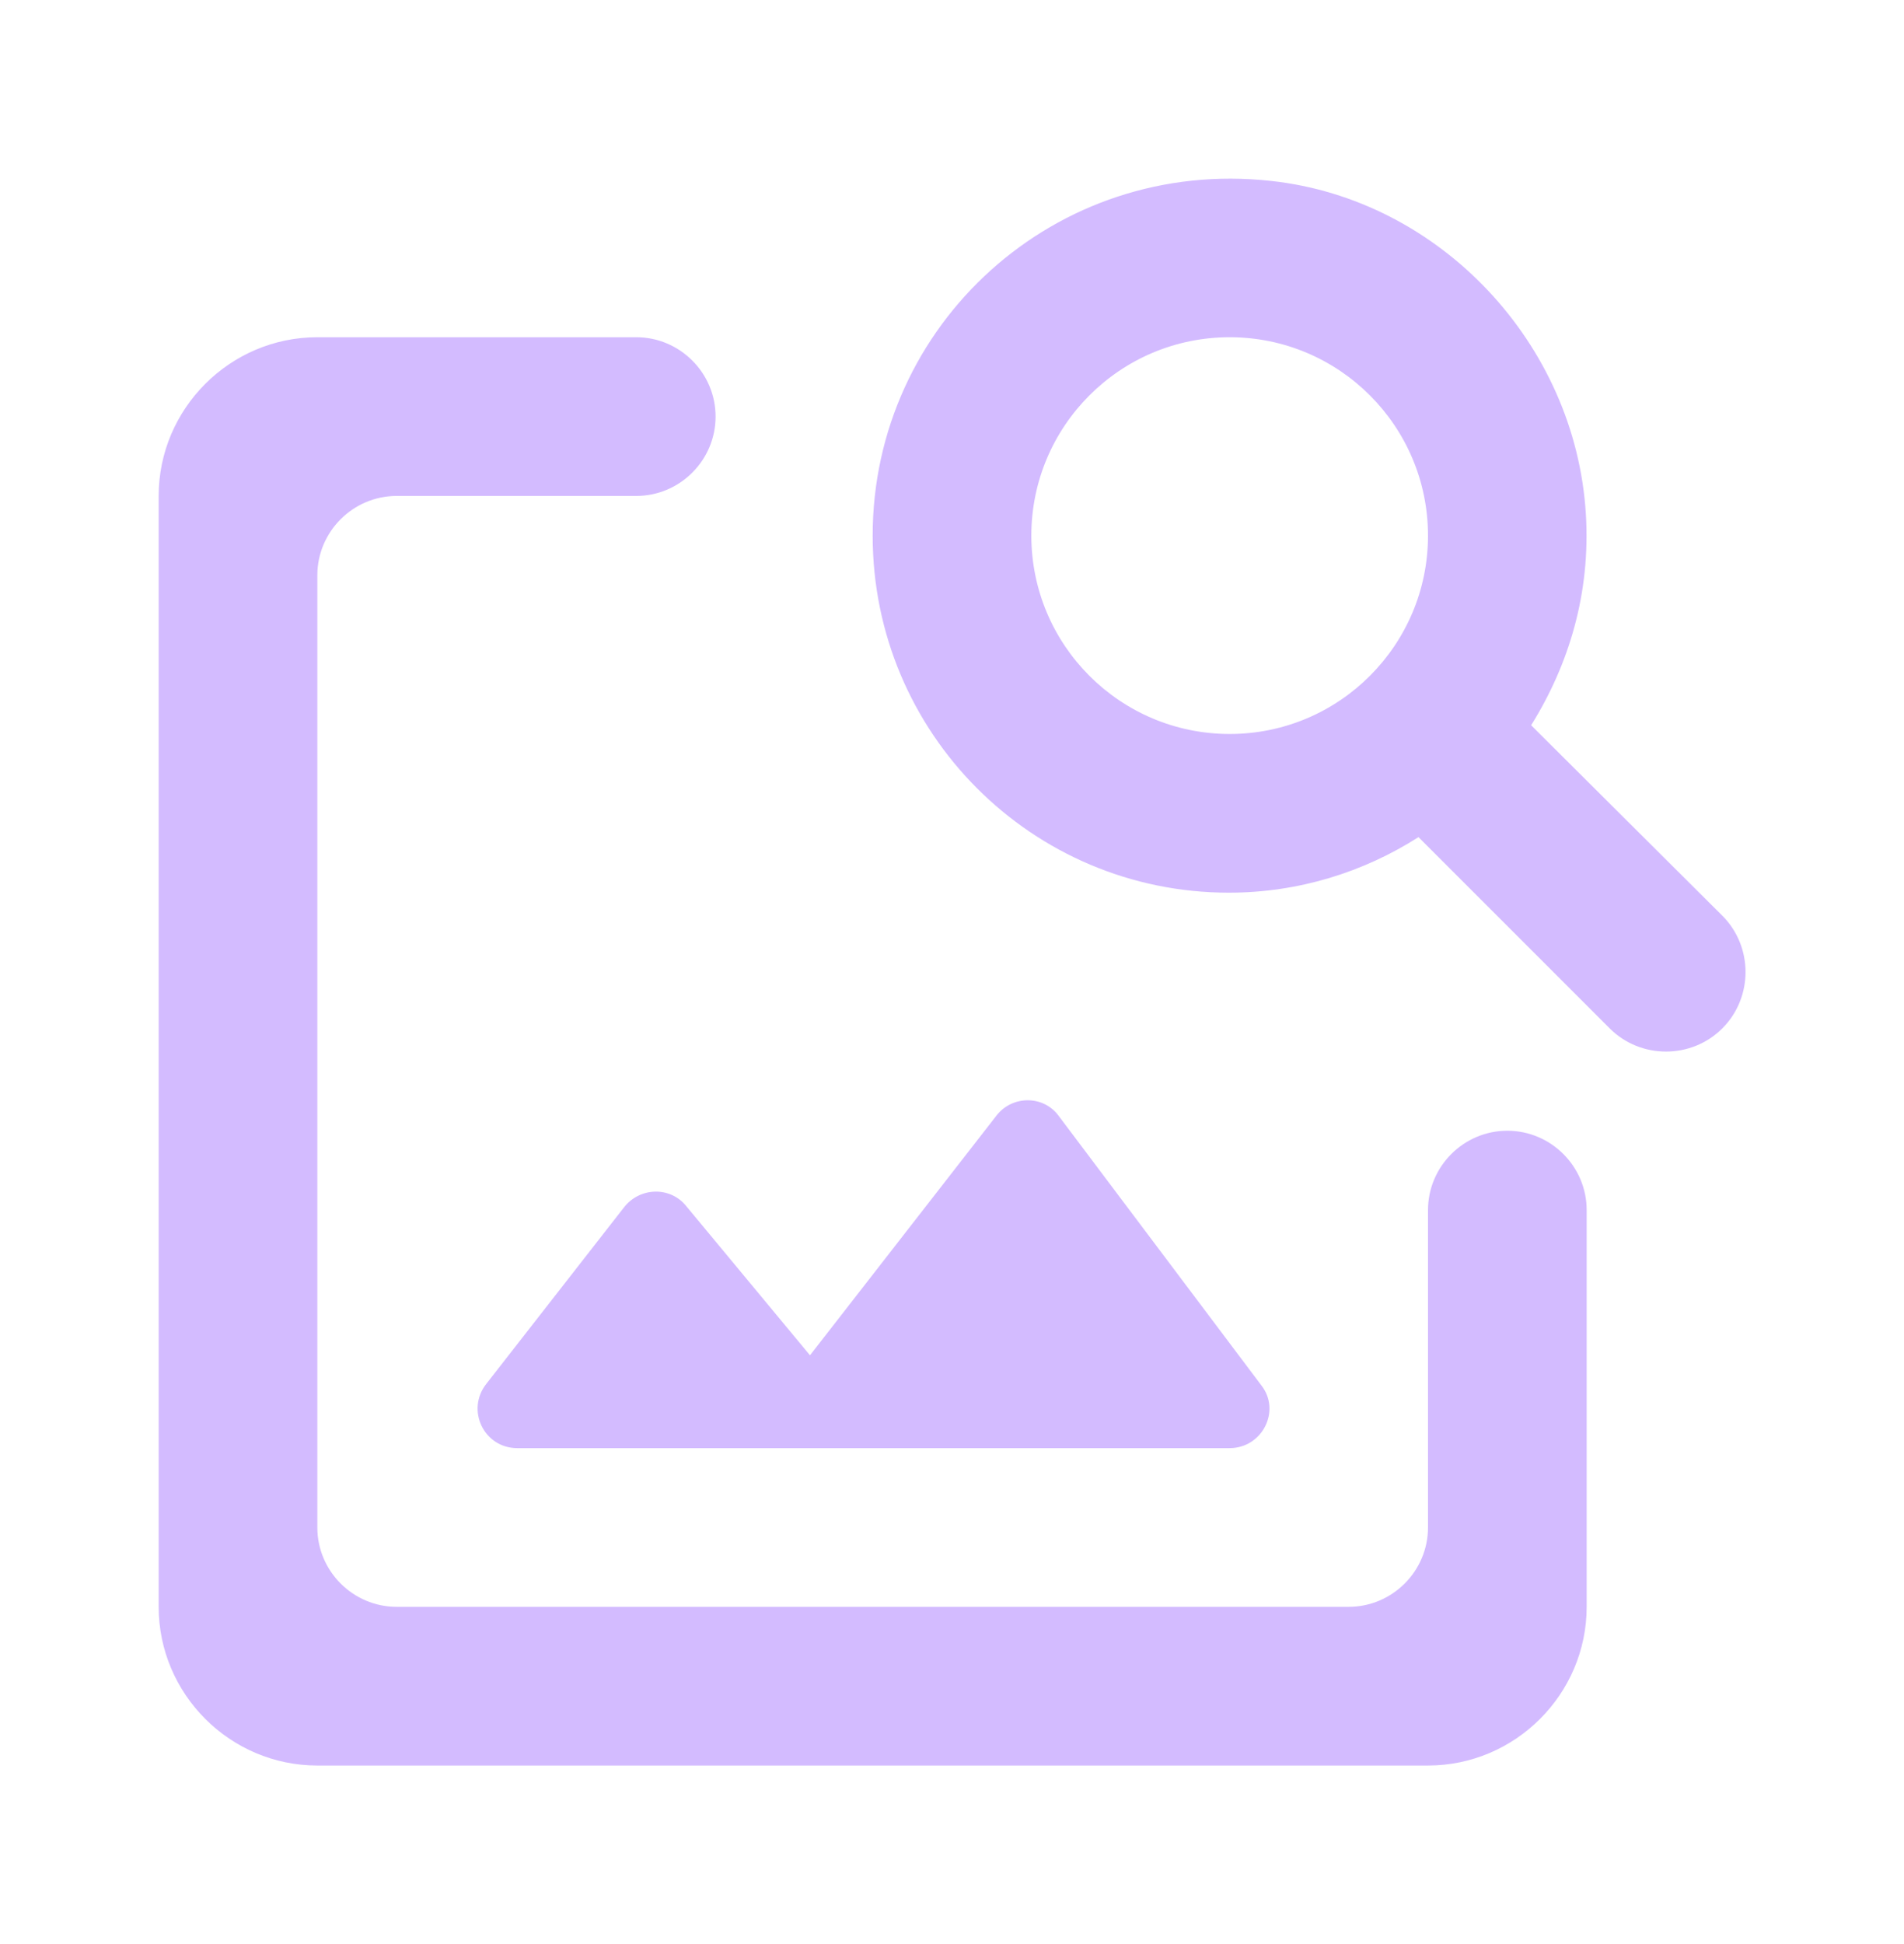 <svg width="48" height="49" viewBox="0 0 48 49" fill = "#d3bbffff" xmlns="http://www.w3.org/2000/svg">
<path d="M36 30.5V38.5C36 39.6 35.1 40.5 34 40.5H10C8.9 40.5 8 39.6 8 38.5V14.5C8 13.4 8.9 12.5 10 12.5H16.04C17.14 12.5 18.04 11.6 18.04 10.5C18.04 9.4 17.14 8.5 16.04 8.5H8C5.8 8.5 4 10.3 4 12.5V40.5C4 42.7 5.8 44.5 8 44.5H36C38.2 44.5 40 42.7 40 40.5V30.5C40 29.4 39.1 28.5 38 28.5C36.9 28.5 36 29.4 36 30.5ZM31 36.5H13.04C12.2 36.5 11.74 35.54 12.26 34.88L15.74 30.42C16.14 29.92 16.9 29.9 17.3 30.4L20.42 34.16L25.12 28.12C25.52 27.6 26.32 27.6 26.7 28.14L31.8 34.92C32.3 35.56 31.82 36.5 31 36.5V36.5ZM38.6 18.28C39.56 16.74 40.1 14.94 39.98 12.96C39.72 8.66 36.3 5.02 32.04 4.56C26.6 3.96 22 8.18 22 13.5C22 18.48 26.02 22.5 30.98 22.5C32.74 22.5 34.38 21.98 35.76 21.1L40.58 25.92C41.36 26.7 42.64 26.7 43.42 25.92C44.2 25.14 44.2 23.86 43.42 23.08L38.6 18.28ZM31 18.5C28.24 18.5 26 16.26 26 13.5C26 10.74 28.24 8.5 31 8.5C33.76 8.5 36 10.74 36 13.5C36 16.26 33.76 18.5 31 18.5Z" fill = "#d3bbffff"/>
</svg>
